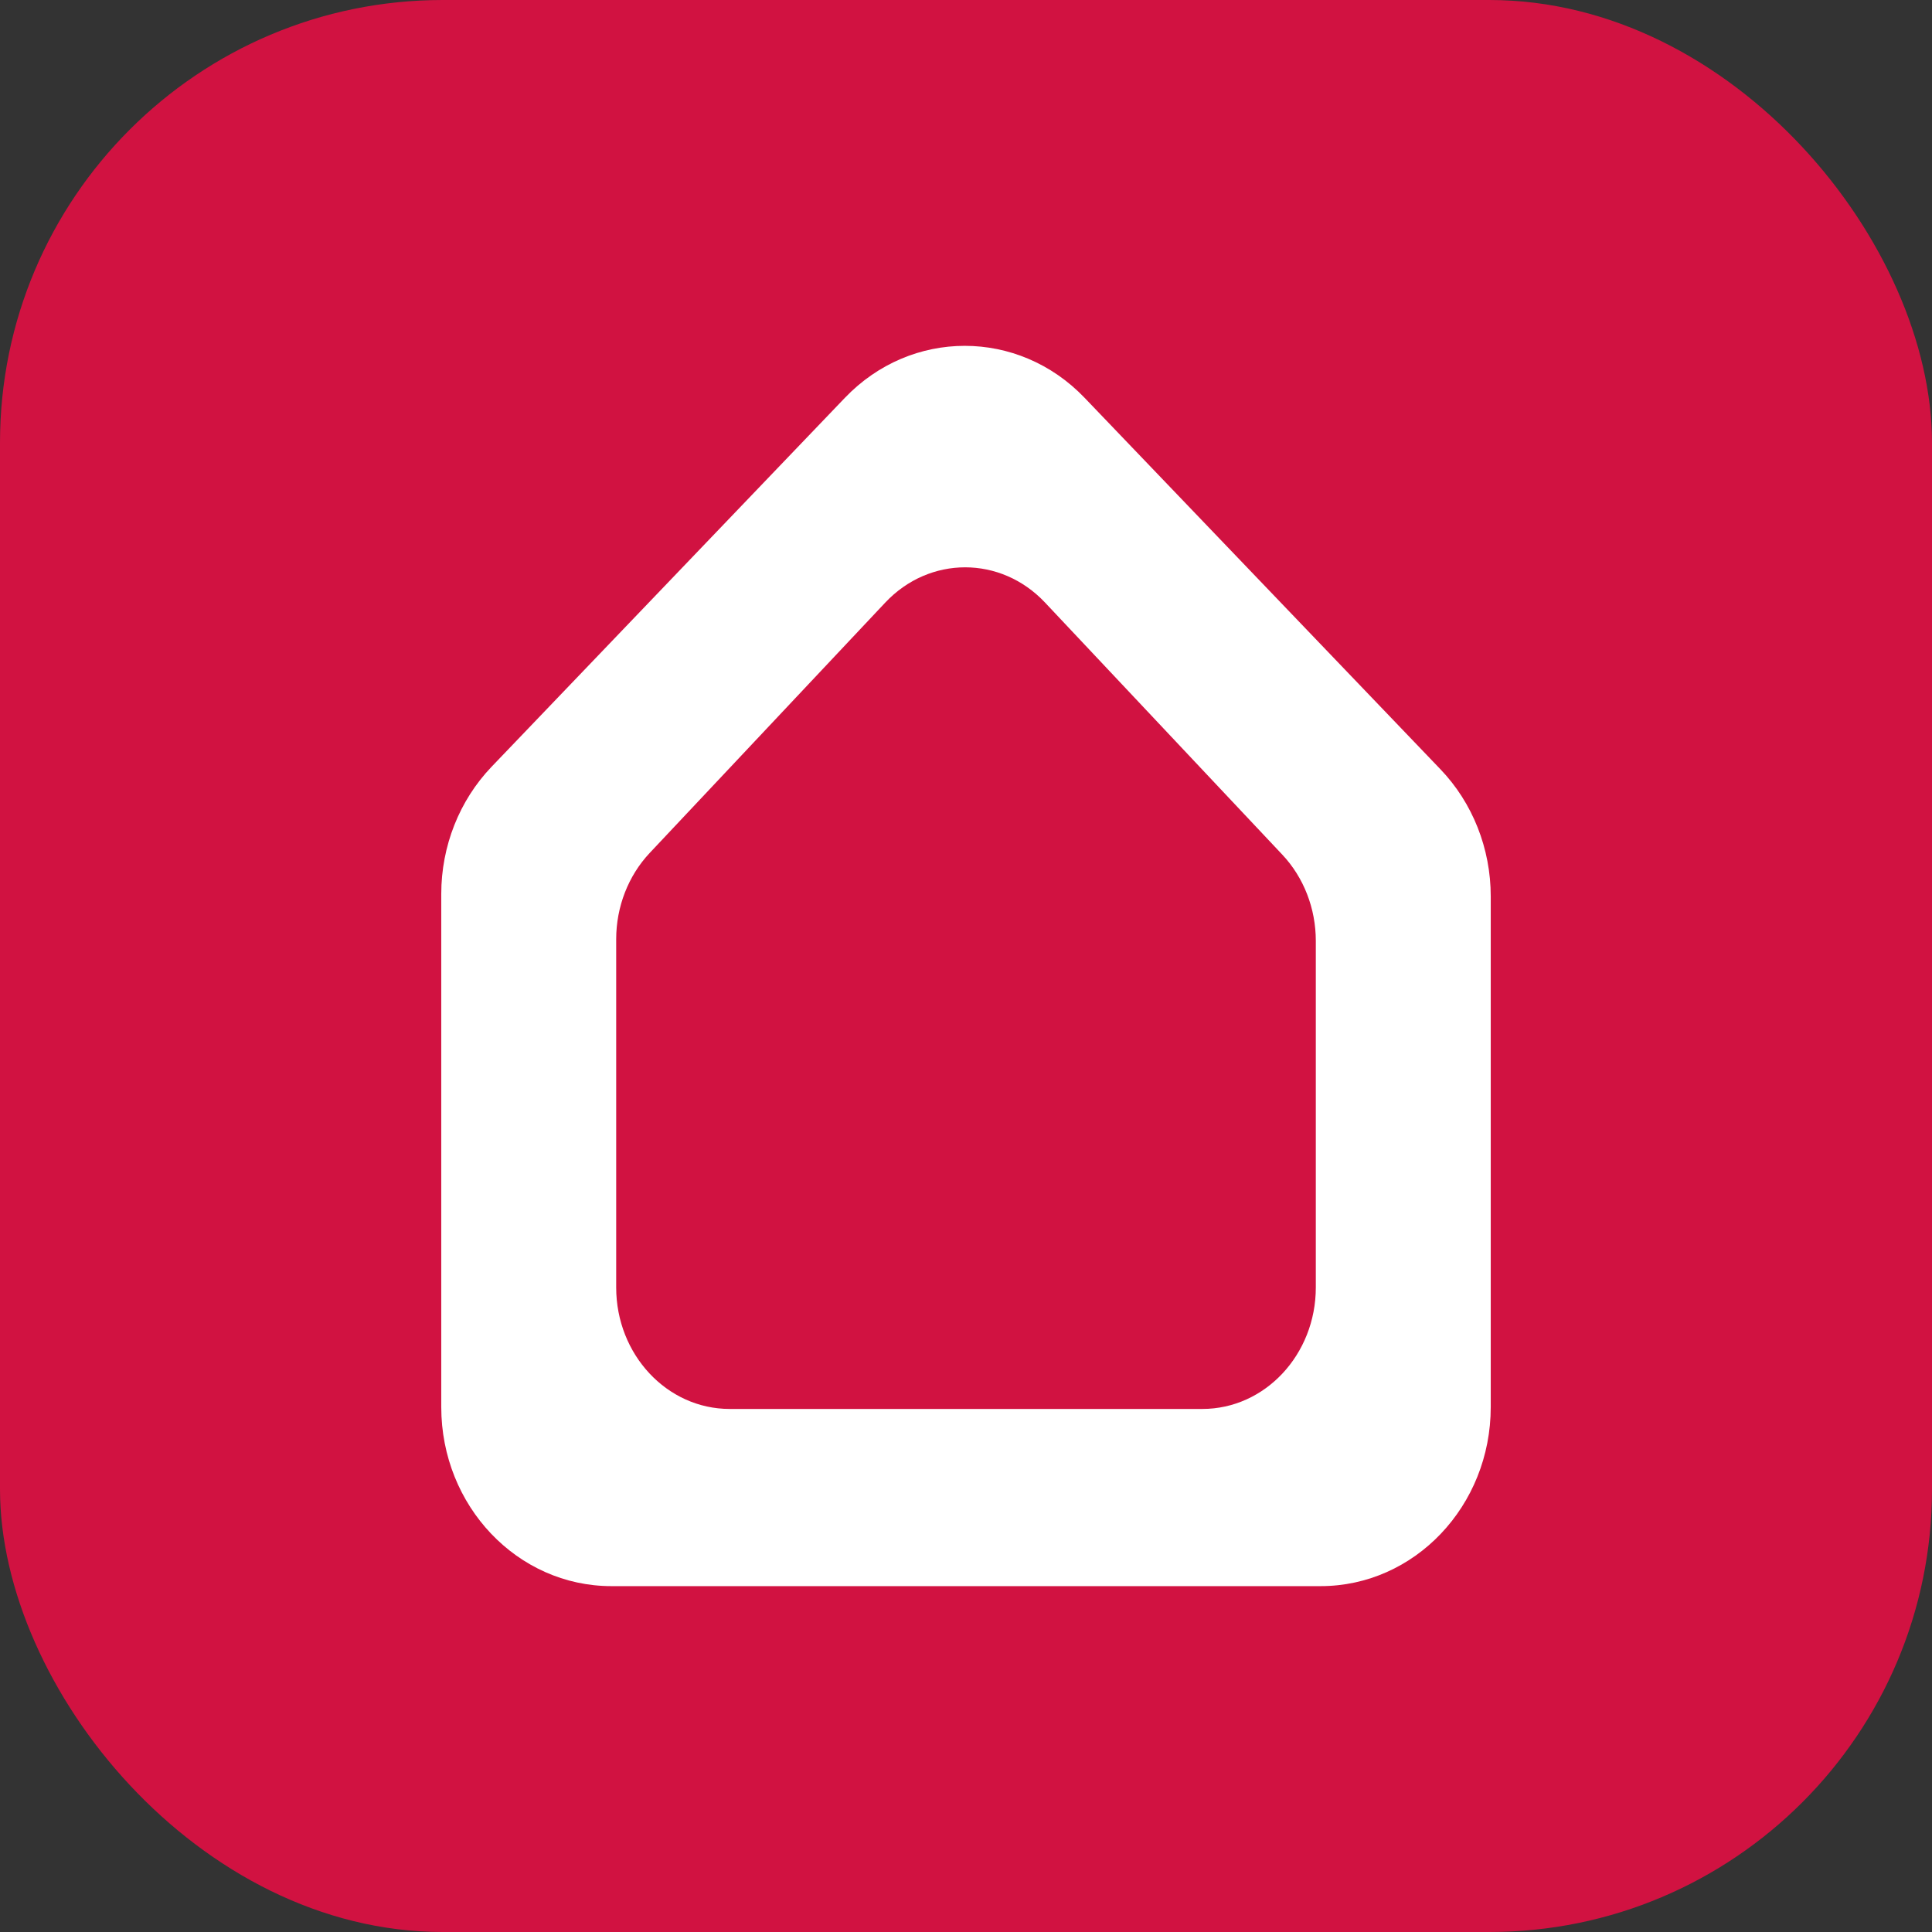 <svg width="48" height="48" viewBox="0 0 48 48" fill="none" xmlns="http://www.w3.org/2000/svg">
<rect x="0" y="0" width="48" height="48" fill="#333333" stroke="none"/>
<rect width="48" height="48" rx="11" fill="#D11241"/>
<path fill-rule="evenodd" clip-rule="evenodd" d="M10.963 22.209C10.963 21.023 11.413 19.886 12.213 19.05L20.991 9.884C22.639 8.162 25.298 8.162 26.946 9.883L35.786 19.111C36.587 19.946 37.037 21.084 37.037 22.27V34.958C37.037 37.415 35.144 39.407 32.809 39.407H15.191C12.856 39.407 10.963 37.415 10.963 34.958V22.209ZM15.309 23.335C15.309 22.53 15.609 21.758 16.142 21.191L21.994 14.971C23.093 13.803 24.865 13.803 25.964 14.971L31.858 21.233C32.391 21.799 32.691 22.571 32.691 23.377V31.986C32.691 33.653 31.429 35.005 29.873 35.005H18.128C16.571 35.005 15.309 33.653 15.309 31.986V23.335Z" fill="white"/>
</svg>
